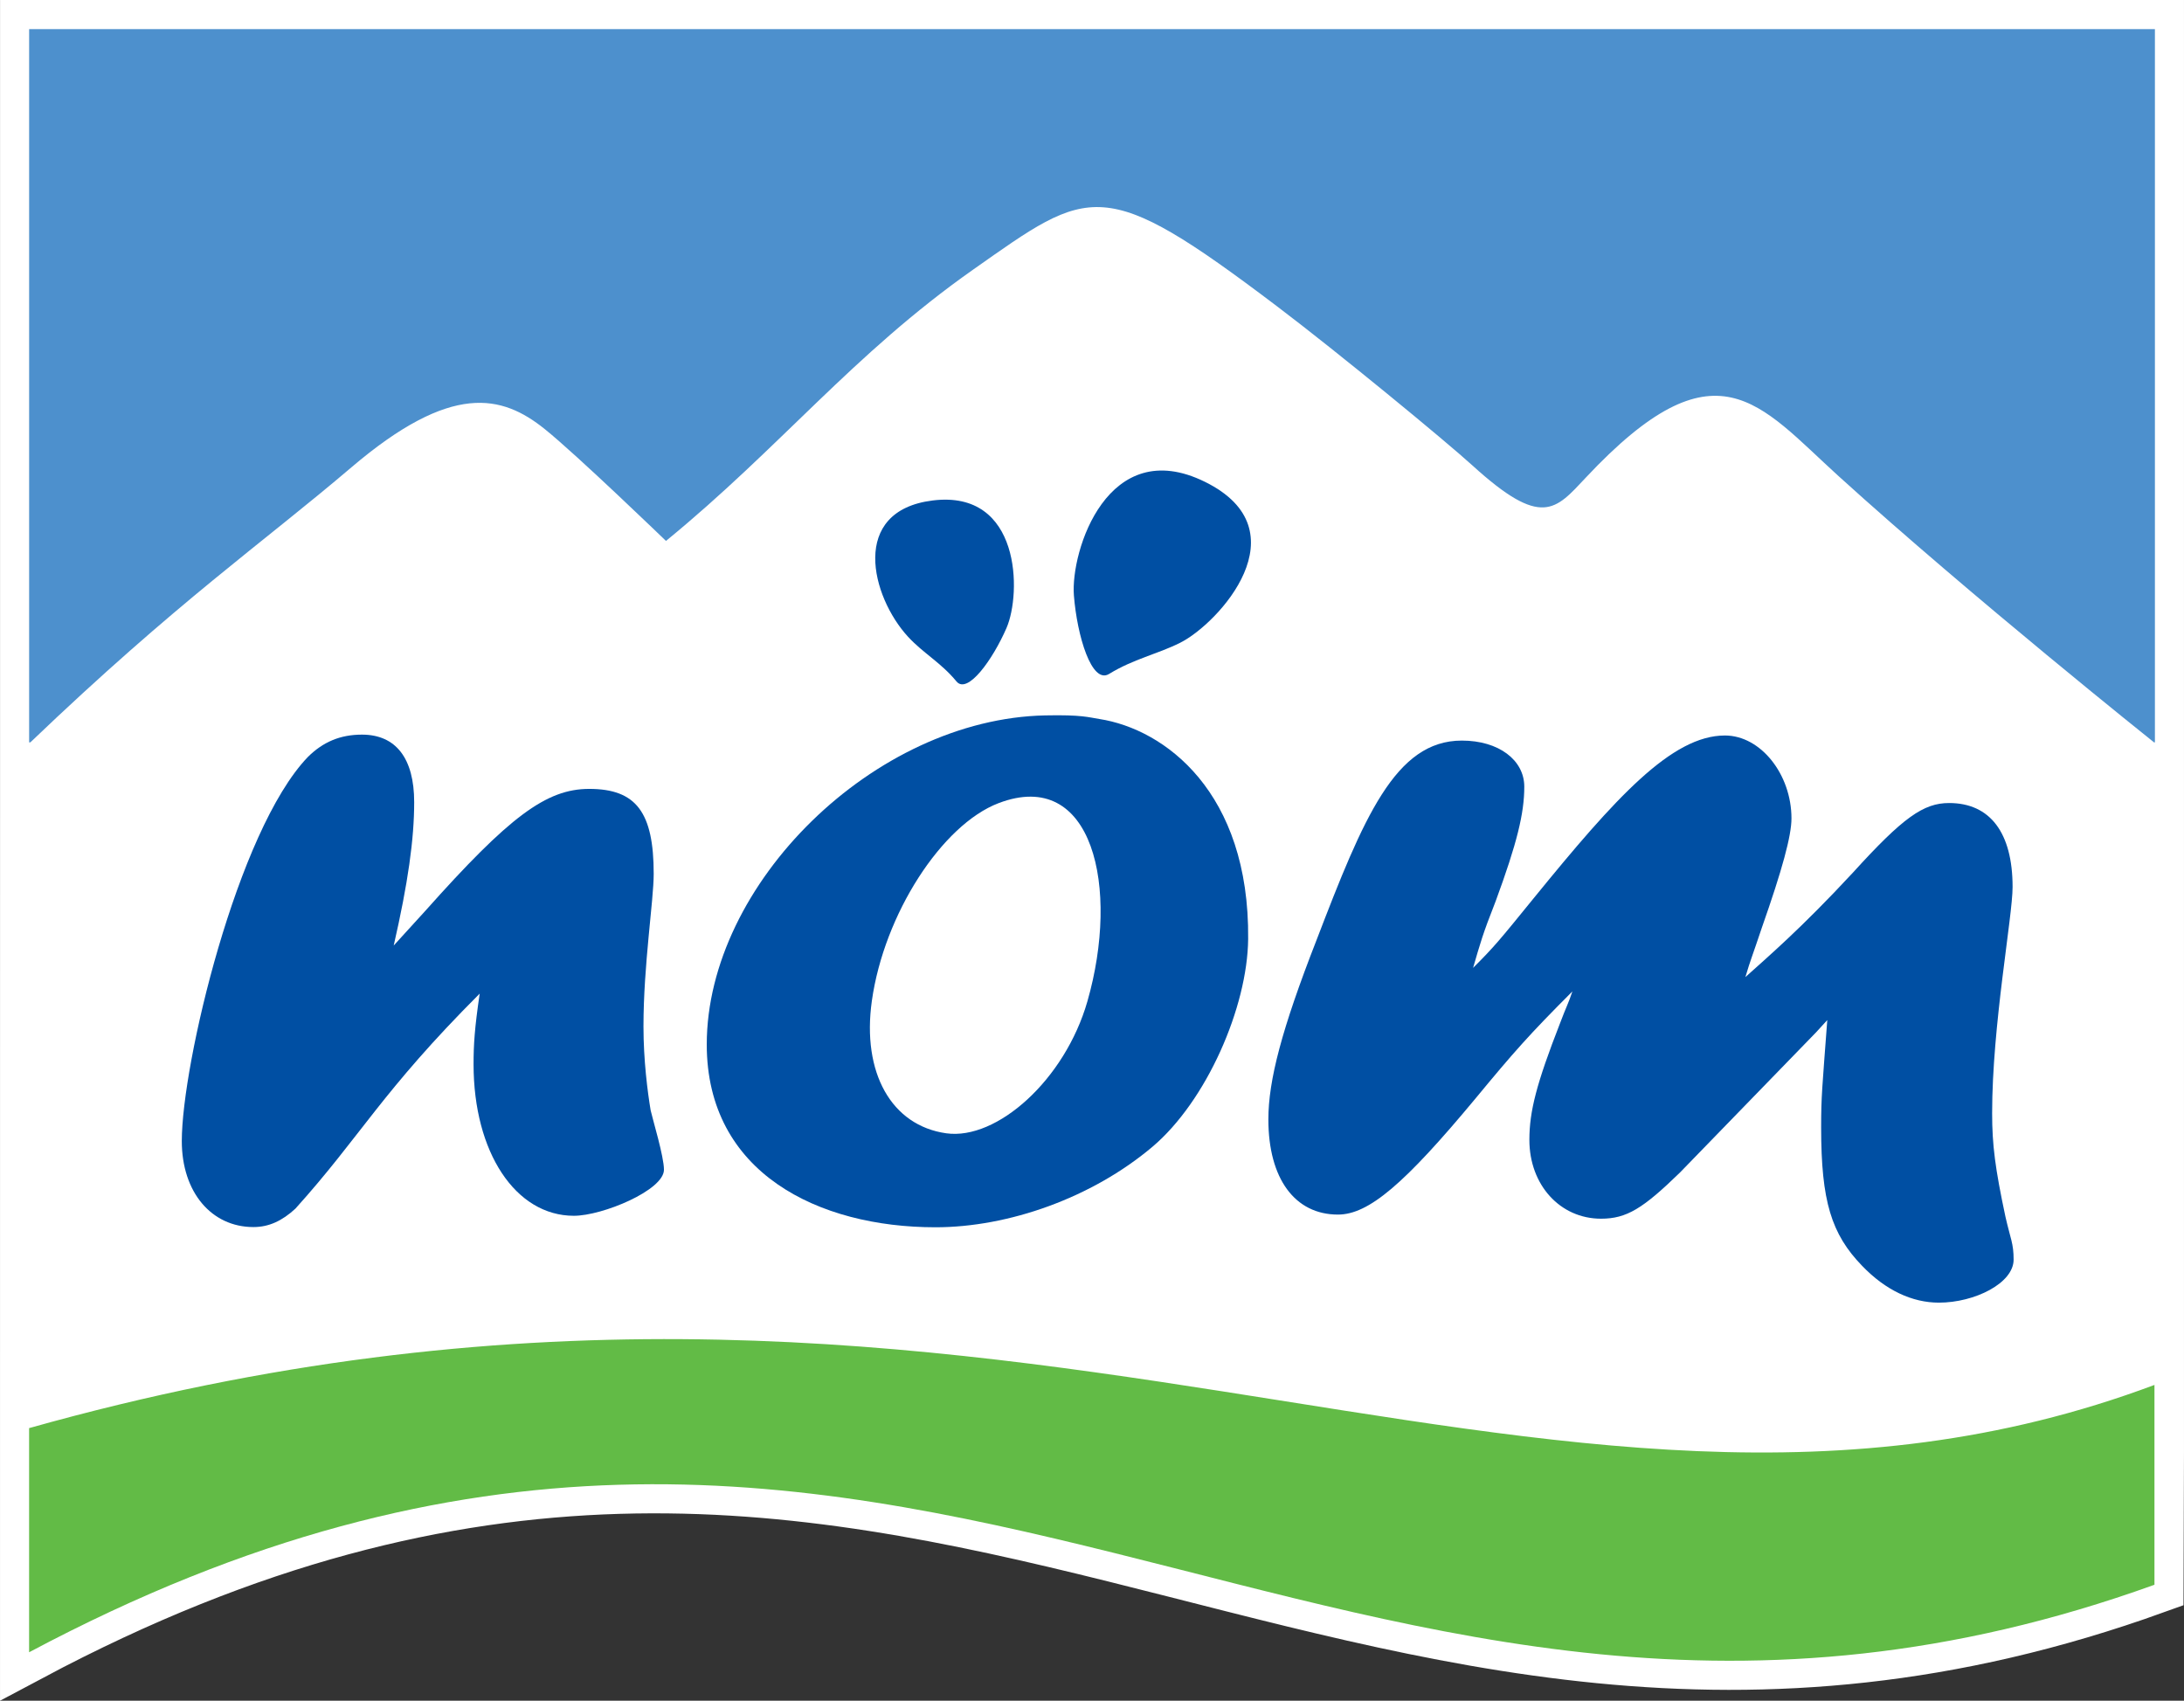 <?xml version="1.0" encoding="utf-8"?>
<!-- Generator: Adobe Illustrator 16.0.0, SVG Export Plug-In . SVG Version: 6.00 Build 0)  -->
<!DOCTYPE svg PUBLIC "-//W3C//DTD SVG 1.1//EN" "http://www.w3.org/Graphics/SVG/1.1/DTD/svg11.dtd">
<svg version="1.1" id="Ebene_1" xmlns="http://www.w3.org/2000/svg" xmlns:xlink="http://www.w3.org/1999/xlink" x="0px" y="0px"
	 width="143.72px" height="111.911px" viewBox="0 0 143.72 111.911" enable-background="new 0 0 143.72 111.911"
	 xml:space="preserve">
<rect x="0" y="0" width="143.72" height="111.911" fill="#333333" stroke="none"/>
<g>
	<path fill="#FFFFFF" d="M119.809,95.494h-7.936C114.527,95.602,117.17,95.609,119.809,95.494L119.809,95.494L119.809,95.494z
		 M1.917,1.915h139.888v46.935v46.645l-0.029,8.785c-54.146,19.516-81.664-26.543-139.861,4.443v-14.75l0.002-45.124V1.915
		L1.917,1.915L1.917,1.915z"/>
	<path fill="none" stroke="#FFFFFF" stroke-width="3.829" stroke-miterlimit="3.864" d="M119.809,95.494h-7.936
		C114.527,95.602,117.17,95.609,119.809,95.494L119.809,95.494L119.809,95.494z M1.917,1.915h139.888v46.935v46.645l-0.029,8.785
		c-54.146,19.516-81.664-26.543-139.861,4.443v-14.75l0.002-45.124V1.915L1.917,1.915L1.917,1.915z"/>
	<path fill="#FFFFFF" d="M1.917,95.494V48.56v0.29h0.079c9.711-9.291,15.265-13.103,21.126-18.096
		c6.598-5.619,9.918-4.773,12.723-2.522c2.13,1.711,7.98,7.362,7.98,7.362c7.529-6.159,12.297-12.283,20.194-17.84
		c7.749-5.453,8.505-6.308,19.991,2.382c4.045,3.061,11.102,8.869,12.881,10.489c4.572,4.162,5.465,2.934,7.467,0.8
		c8.586-9.16,11.389-4.85,16.629-0.097c8.744,7.929,20.762,17.522,20.762,17.522h0.057v-0.29v46.935H1.917L1.917,95.494
		L1.917,95.494L1.917,95.494z"/>
	<path fill="#62BB46" d="M1.915,108.723c58.197-30.986,85.714,15.072,139.861-4.443V91.131
		C101.068,106.373,65.567,76.07,1.915,93.973V108.723L1.915,108.723L1.915,108.723L1.915,108.723z"/>
	<path fill="#004FA3" d="M27.995,59.928c5.524-6.199,7.949-8.017,10.778-8.017c3.099,0,4.244,1.55,4.244,5.591
		c0,1.752-0.673,5.996-0.673,10.037c0,2.223,0.27,4.312,0.472,5.523c0.135,0.607,0.876,3.033,0.876,3.908
		c0,1.348-4.042,3.031-5.928,3.031c-3.841,0-6.601-4.176-6.601-9.969c0-1.281,0.066-2.357,0.403-4.65
		c-6.467,6.469-7.814,9.365-12.126,14.148c-0.876,0.809-1.751,1.213-2.762,1.213c-2.761,0-4.715-2.291-4.715-5.66
		c0-5.051,3.638-20.411,8.286-25.262c1.01-1.01,2.156-1.481,3.57-1.481c2.224,0,3.436,1.549,3.436,4.445
		c0,2.426-0.404,5.321-1.347,9.433L27.995,59.928L27.995,59.928L27.995,59.928L27.995,59.928z"/>
	<path fill="#004FA3" d="M110.545,77.162c-2.426,2.359-3.502,3.031-5.186,3.031c-2.697,0-4.717-2.223-4.717-5.188
		c0-1.885,0.471-3.703,2.02-7.68c0.404-1.076,0.541-1.279,0.811-2.088c-2.83,2.83-3.84,3.975-6.4,7.074
		c-4.648,5.592-7.006,7.611-9.027,7.611c-2.828,0-4.58-2.357-4.58-6.264c0-2.561,0.877-5.93,3.166-11.789
		c3.1-8.084,5.188-13.137,9.566-13.137c2.426,0,4.109,1.281,4.109,3.032c0,1.751-0.473,3.706-1.887,7.545
		c-0.875,2.223-1.01,2.762-1.482,4.379c1.416-1.416,1.686-1.752,4.041-4.648c5.322-6.535,9.027-10.643,12.531-10.643
		c2.357,0,4.379,2.559,4.379,5.456c0,1.145-0.605,3.369-1.955,7.208c-0.605,1.818-0.74,2.088-1.078,3.234
		c1.418-1.281,3.641-3.168,7.074-6.872c3.303-3.638,4.648-4.582,6.332-4.582c2.697,0,4.178,1.954,4.178,5.524
		c0,1.953-1.346,9.094-1.346,14.889c0,2.088,0.201,3.637,0.875,6.803c0.336,1.482,0.539,1.752,0.539,2.83
		c0,1.549-2.562,2.83-4.918,2.83c-1.752,0-3.502-0.809-5.055-2.426c-2.02-2.088-2.693-4.244-2.693-9.094
		c0-2.088,0.068-2.561,0.404-7.074l-0.74,0.809L110.545,77.162L110.545,77.162L110.545,77.162L110.545,77.162z"/>
	<path fill="#004FA3" d="M72.986,44.346c1.605-0.986,3.186-1.304,4.676-2.051c2.537-1.273,8.123-7.391,1.627-10.591
		c-6.383-3.146-8.85,4.547-8.62,7.478C70.878,41.837,71.837,45.051,72.986,44.346L72.986,44.346L72.986,44.346L72.986,44.346z"/>
	<path fill="#004FA3" d="M72.341,47.311c-0.706-0.11-1.147-0.287-3.569-0.236C57.541,47.31,46.509,58.15,46.509,68.732
		c0,8.451,7.352,12.025,15.048,12.025c4.81,0,10.288-1.934,14.265-5.283c3.572-3.01,6.27-9.197,6.314-13.689
		C82.23,52.119,76.645,47.977,72.341,47.311L72.341,47.311L72.341,47.311L72.341,47.311z M71.558,65.889
		c-1.479,5.162-5.954,9.152-9.289,8.684c-3.602-0.506-5.562-3.977-4.896-8.713c0.802-5.701,4.607-11.59,8.342-13.013
		C71.921,50.484,73.703,58.404,71.558,65.889L71.558,65.889L71.558,65.889L71.558,65.889z"/>
	<path fill="#004FA3" d="M62.939,44.837c-1.017-1.237-2.183-1.848-3.189-2.942c-2.414-2.625-3.872-8.28,1.624-8.963
		c5.816-0.723,5.854,6.104,4.858,8.395C65.328,43.405,63.668,45.723,62.939,44.837L62.939,44.837L62.939,44.837L62.939,44.837z"/>
	<path fill="#4D90CD" d="M1.917,1.915v46.935h0.079c9.711-9.291,15.265-13.103,21.126-18.096c6.598-5.619,9.918-4.773,12.723-2.522
		c2.13,1.711,7.98,7.362,7.98,7.362c7.529-6.159,12.297-12.283,20.194-17.84c7.749-5.453,8.505-6.308,19.991,2.382
		c4.045,3.061,11.102,8.869,12.881,10.489c4.572,4.162,5.465,2.934,7.467,0.8c8.586-9.16,11.389-4.85,16.629-0.097
		c8.744,7.929,20.762,17.522,20.762,17.522h0.057V1.915H1.917L1.917,1.915L1.917,1.915L1.917,1.915z"/>
</g>
</svg>
